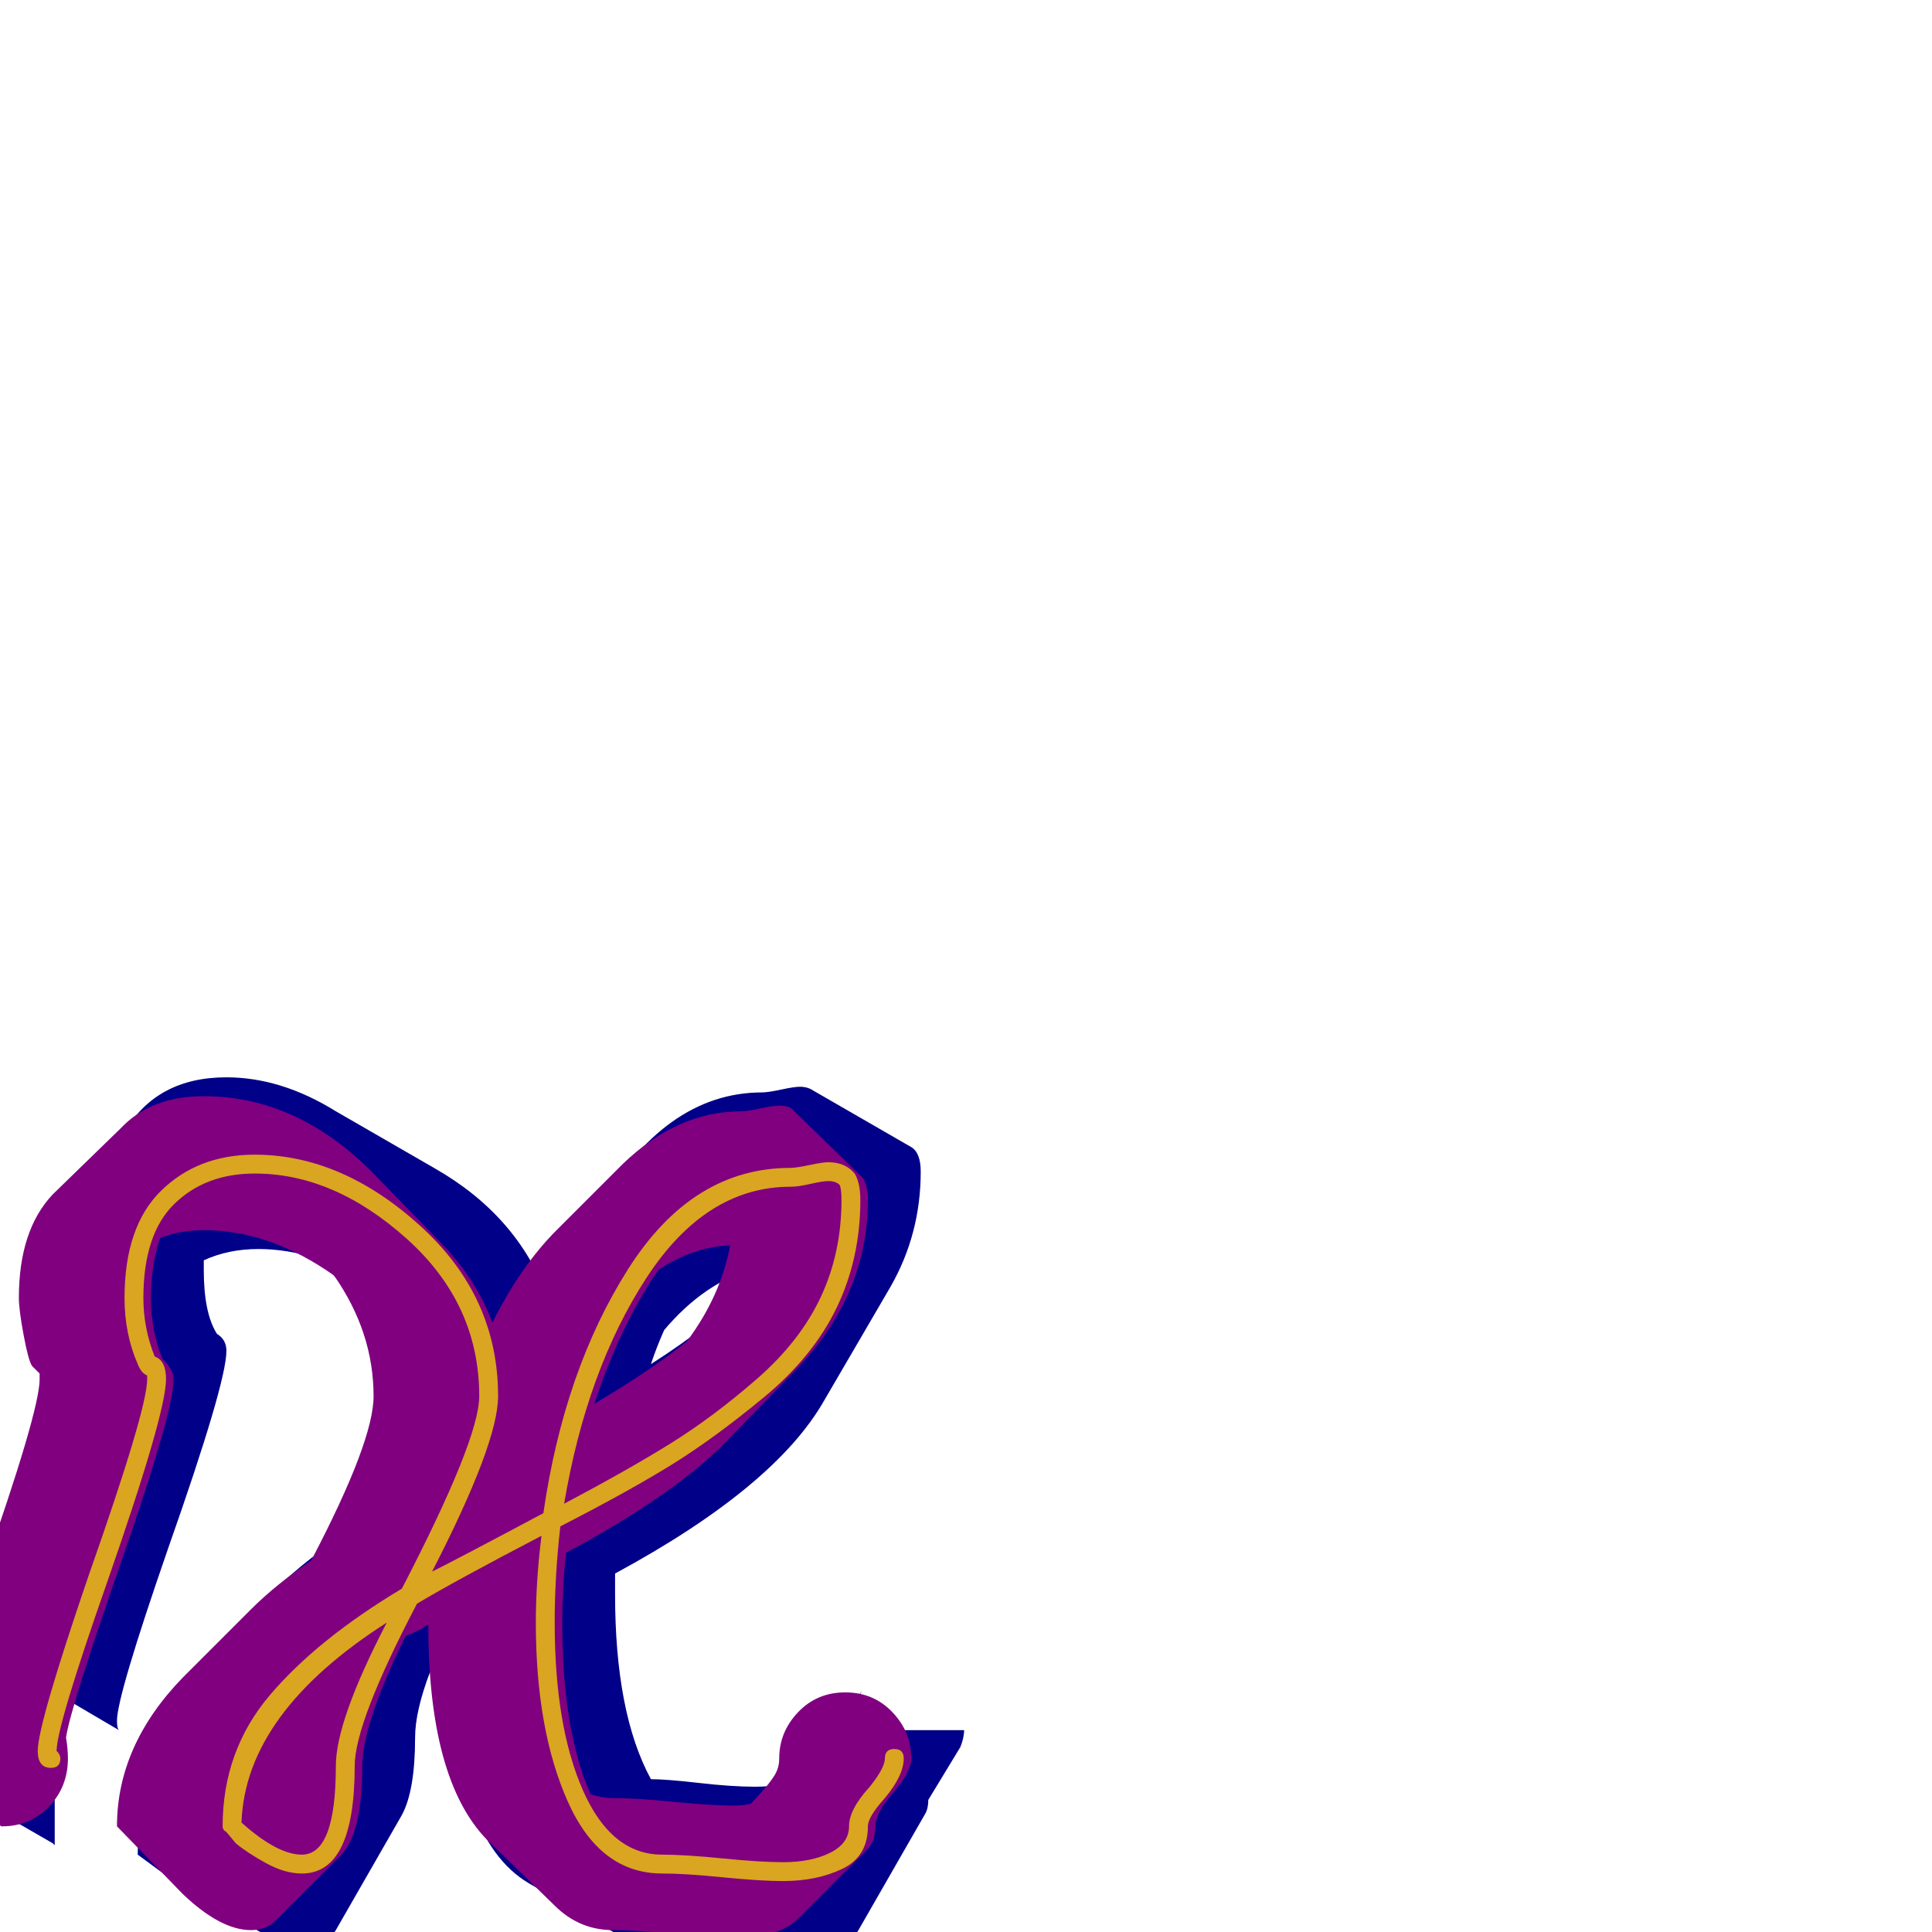 <svg xmlns="http://www.w3.org/2000/svg" viewBox="0 -1024 1024 1024">
	<path fill="#000088" d="M417 13Q405 13 385 11Q365 9 353 9Q342 9 332 4L280 -26Q240 -50 239 -144Q233 -141 228 -138Q220 -117 220 -103Q220 -75 213 -62L178 -1Q172 9 161 9Q154 9 143 3L92 -27L73 -41Q73 -68 87 -92L122 -152Q142 -186 195 -219Q209 -251 209 -269Q209 -319 168 -357Q152 -362 137 -362Q121 -362 108 -356Q108 -354 108 -351Q108 -328 115 -317Q120 -314 120 -308Q120 -291 89 -203Q62 -125 62 -112Q62 -108 63 -107L29 -127V-46Q29 -46 28 -47L-24 -77Q-25 -77 -25 -81Q-25 -94 2 -172Q33 -261 33 -278Q33 -281 32 -283L29 -285Q27 -286 24 -300.5Q21 -315 21 -321Q21 -347 31 -364L66 -424Q83 -453 120 -453Q149 -453 178 -435L230 -405Q274 -380 290 -337L316 -382Q352 -445 404 -445Q407 -445 414 -446.5Q421 -448 424 -448Q428 -448 431 -446L483 -416Q488 -413 488 -403Q488 -370 472 -342L437 -282Q411 -236 326 -190Q326 -184 326 -179Q326 -116 345 -81Q353 -81 370.5 -79Q388 -77 400 -77Q414 -77 424 -81V-107H441Q445 -114 450 -119.5Q455 -125 457 -128L445 -107H511Q511 -103 509 -98L492 -70Q492 -65 490 -62L455 -1Q447 13 417 13ZM398 -343Q399 -347 400 -352Q373 -344 352 -319Q348 -310 345 -301Q378 -322 398 -343Z"/>
	<path fill="#800080" d="M92 -293Q92 -276 64.5 -197Q37 -118 35 -103Q36 -97 36 -92Q36 -77 26 -66.5Q16 -56 1 -56Q0 -56 0 -57L-36 -92Q-37 -93 -37 -96Q-37 -110 -10 -188Q21 -276 21 -293Q21 -295 21 -296L17 -300Q15 -303 12.5 -316.5Q10 -330 10 -336Q10 -372 28 -391L64 -426Q80 -443 108 -443Q157 -443 197 -403L232 -367Q252 -347 261 -323Q276 -353 295 -372L330 -407Q359 -435 393 -435Q396 -435 403 -436.5Q410 -438 413 -438Q419 -438 421 -435L457 -400Q460 -396 460 -388Q460 -336 419 -295L384 -259Q356 -231 300 -201Q298 -182 298 -164Q298 -107 313 -73Q319 -71 325 -71Q337 -71 357 -69Q377 -67 389 -67Q394 -67 398 -68Q399 -69 403.5 -74Q408 -79 410.5 -83Q413 -87 413 -92Q413 -106 423 -116.5Q433 -127 448 -127Q463 -127 473 -116.5Q483 -106 483 -92Q483 -85 473.5 -74Q464 -63 464 -56Q464 -48 459 -43L423 -7Q413 3 389 3Q377 3 357 1Q337 -1 325 -1Q307 -1 294 -14L258 -49Q227 -81 227 -163Q221 -159 215 -157Q192 -110 192 -88Q192 -53 181 -41L146 -6Q141 -1 133 -1Q117 -1 97 -20L62 -56Q62 -99 97 -135L133 -171Q146 -184 165 -197Q198 -260 198 -284Q198 -318 177 -348Q143 -372 108 -372Q96 -372 85 -368Q80 -354 80 -336Q80 -319 86 -304Q92 -298 92 -293ZM364 -313Q382 -337 387 -364Q367 -363 349 -351Q329 -322 315 -280Q344 -297 364 -313Z"/>
	<path fill="#daa520" d="M415 -27Q403 -27 383 -29Q363 -31 351 -31Q318 -31 301 -69Q284 -107 284 -164Q284 -186 287 -210Q241 -186 221 -174Q188 -111 188 -88Q188 -31 160 -31Q151 -31 141 -36.5Q131 -42 125 -47L120 -53Q118 -54 118 -56Q118 -96 143 -125.5Q168 -155 213 -182Q254 -261 254 -284Q254 -333 215.5 -367.5Q177 -402 135 -402Q109 -402 92.5 -386Q76 -370 76 -336Q76 -320 82 -305Q88 -303 88 -293Q88 -275 57 -186Q30 -109 30 -96Q32 -94 32 -92Q32 -87 27 -87Q20 -87 20 -96Q20 -110 47 -189Q78 -277 78 -293Q78 -294 78 -295Q75 -296 73 -301Q66 -317 66 -336Q66 -374 85.5 -393Q105 -412 135 -412Q181 -412 222.5 -374.5Q264 -337 264 -284Q264 -259 229 -191Q243 -198 288 -222Q299 -298 333 -351.5Q367 -405 419 -405Q422 -405 429 -406.5Q436 -408 439 -408Q448 -408 453 -402Q456 -397 456 -388Q456 -357 443.5 -331Q431 -305 405 -283.5Q379 -262 356.5 -248Q334 -234 297 -215Q294 -189 294 -164Q294 -109 309 -75Q324 -41 351 -41Q363 -41 383 -39Q403 -37 415 -37Q430 -37 440 -42Q450 -47 450 -56Q450 -65 461 -77Q469 -87 469 -92Q469 -97 474 -97Q479 -97 479 -92Q479 -83 469 -71Q460 -61 460 -56Q460 -40 446.5 -33.5Q433 -27 415 -27ZM419 -395Q374 -395 342.5 -346.5Q311 -298 299 -227Q333 -245 355.5 -259Q378 -273 401 -293Q424 -313 435 -336.5Q446 -360 446 -388Q446 -394 445 -396Q443 -398 439 -398Q436 -398 429.5 -396.5Q423 -395 419 -395ZM160 -41Q178 -41 178 -88Q178 -112 205 -164Q130 -116 128 -58Q147 -41 160 -41Z"/>
</svg>